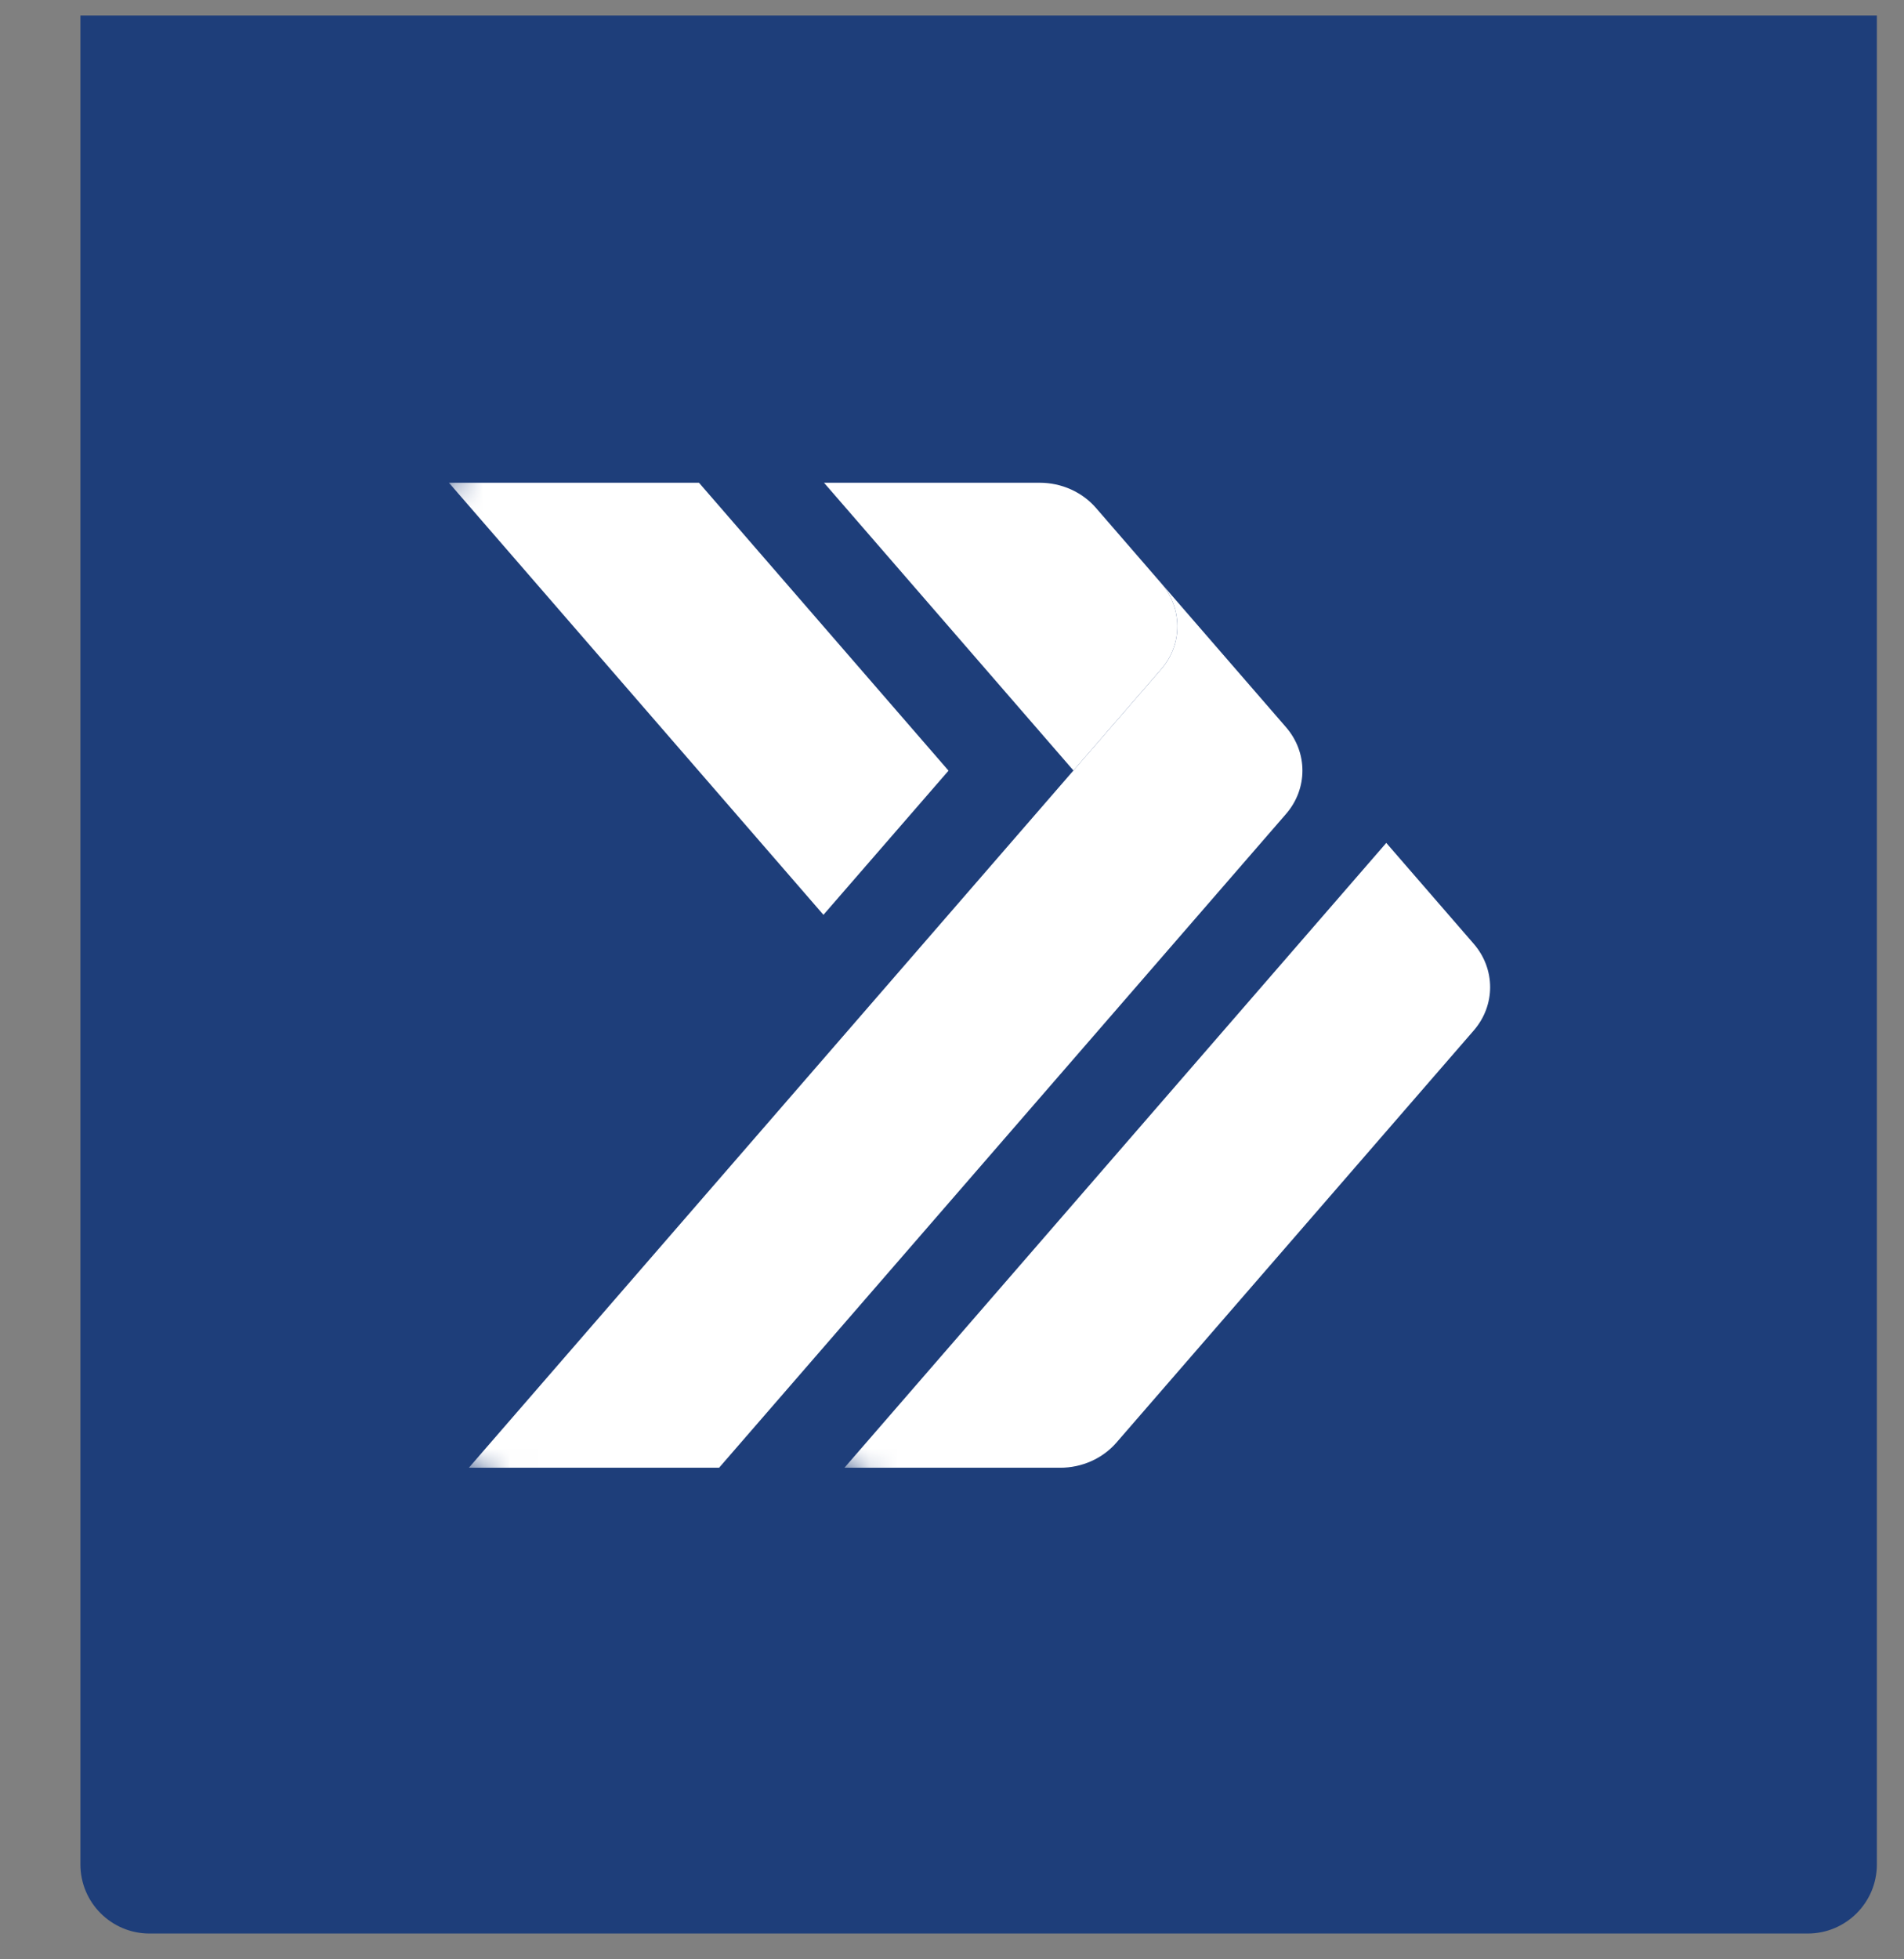 <svg width="69" height="71" viewBox="0 0 69 71" fill="none" xmlns="http://www.w3.org/2000/svg">
<rect x="0" y="0" width="69" height="71" fill="#808080" stroke="none"/>
<path d="M2.914 0.561H68.017V67.561C68.017 68.943 66.896 70.064 65.513 70.064H5.417C4.035 70.064 2.914 68.943 2.914 67.561V0.561Z" fill="#1E3E7A"/>
<mask id="mask0_4_729" style="mask-type:alpha" maskUnits="userSpaceOnUse" x="7" y="4" width="45" height="42">
<path d="M29.903 4.942L51.169 25.517L29.241 45.703L7.975 25.127L29.903 4.942Z" fill="url(#paint0_linear_4_729)"/>
</mask>
<g mask="url(#mask0_4_729)">
<path d="M16.269 17.493L29.841 33.15L34.374 27.926L25.331 17.493H16.269ZM29.862 17.493L38.901 27.92C41.018 25.48 42.079 24.256 42.081 24.25C42.878 23.327 42.85 22.018 42.068 21.119L39.716 18.404C39.215 17.828 38.468 17.493 37.679 17.493H29.862Z" fill="white"/>
</g>
<mask id="mask1_4_729" style="mask-type:alpha" maskUnits="userSpaceOnUse" x="19" y="19" width="47" height="45">
<path d="M65.749 38.801L45.596 63.907L19.056 44.931L39.209 19.825L65.749 38.801Z" fill="url(#paint1_linear_4_729)"/>
</mask>
<g mask="url(#mask1_4_729)">
<path d="M30.602 53.186H38.421C39.209 53.186 39.956 52.853 40.457 52.277L53.406 37.343C54.2 36.431 54.2 35.114 53.406 34.199L50.238 30.544L30.602 53.186Z" fill="white"/>
</g>
<mask id="mask2_4_729" style="mask-type:alpha" maskUnits="userSpaceOnUse" x="0" y="7" width="64" height="61">
<path d="M63.752 32.813L36.309 67.001L0.636 41.495L28.077 7.308L63.752 32.813Z" fill="url(#paint2_linear_4_729)"/>
</mask>
<g mask="url(#mask2_4_729)">
<path d="M42.082 24.25C42.08 24.256 41.018 25.48 38.901 27.92L16.991 53.186H26.059L46.604 29.496C47.398 28.581 47.398 27.266 46.604 26.351L42.069 21.119C42.85 22.018 42.878 23.327 42.082 24.25Z" fill="white"/>
</g>
<defs>
<linearGradient id="paint0_linear_4_729" x1="-3.45" y1="41.53" x2="13.695" y2="60.153" gradientUnits="userSpaceOnUse">
<stop stop-color="#FFAA64"/>
<stop offset="1" stop-color="#FF513E"/>
</linearGradient>
<linearGradient id="paint1_linear_4_729" x1="18.579" y1="9.192" x2="1.849" y2="32.591" gradientUnits="userSpaceOnUse">
<stop stop-color="#FFAA64"/>
<stop offset="1" stop-color="#FF513E"/>
</linearGradient>
<linearGradient id="paint2_linear_4_729" x1="-0.065" y1="-9.004" x2="-23.72" y2="24.081" gradientUnits="userSpaceOnUse">
<stop stop-color="#FFAA64"/>
<stop offset="1" stop-color="#FF513E"/>
</linearGradient>
</defs>
</svg>
